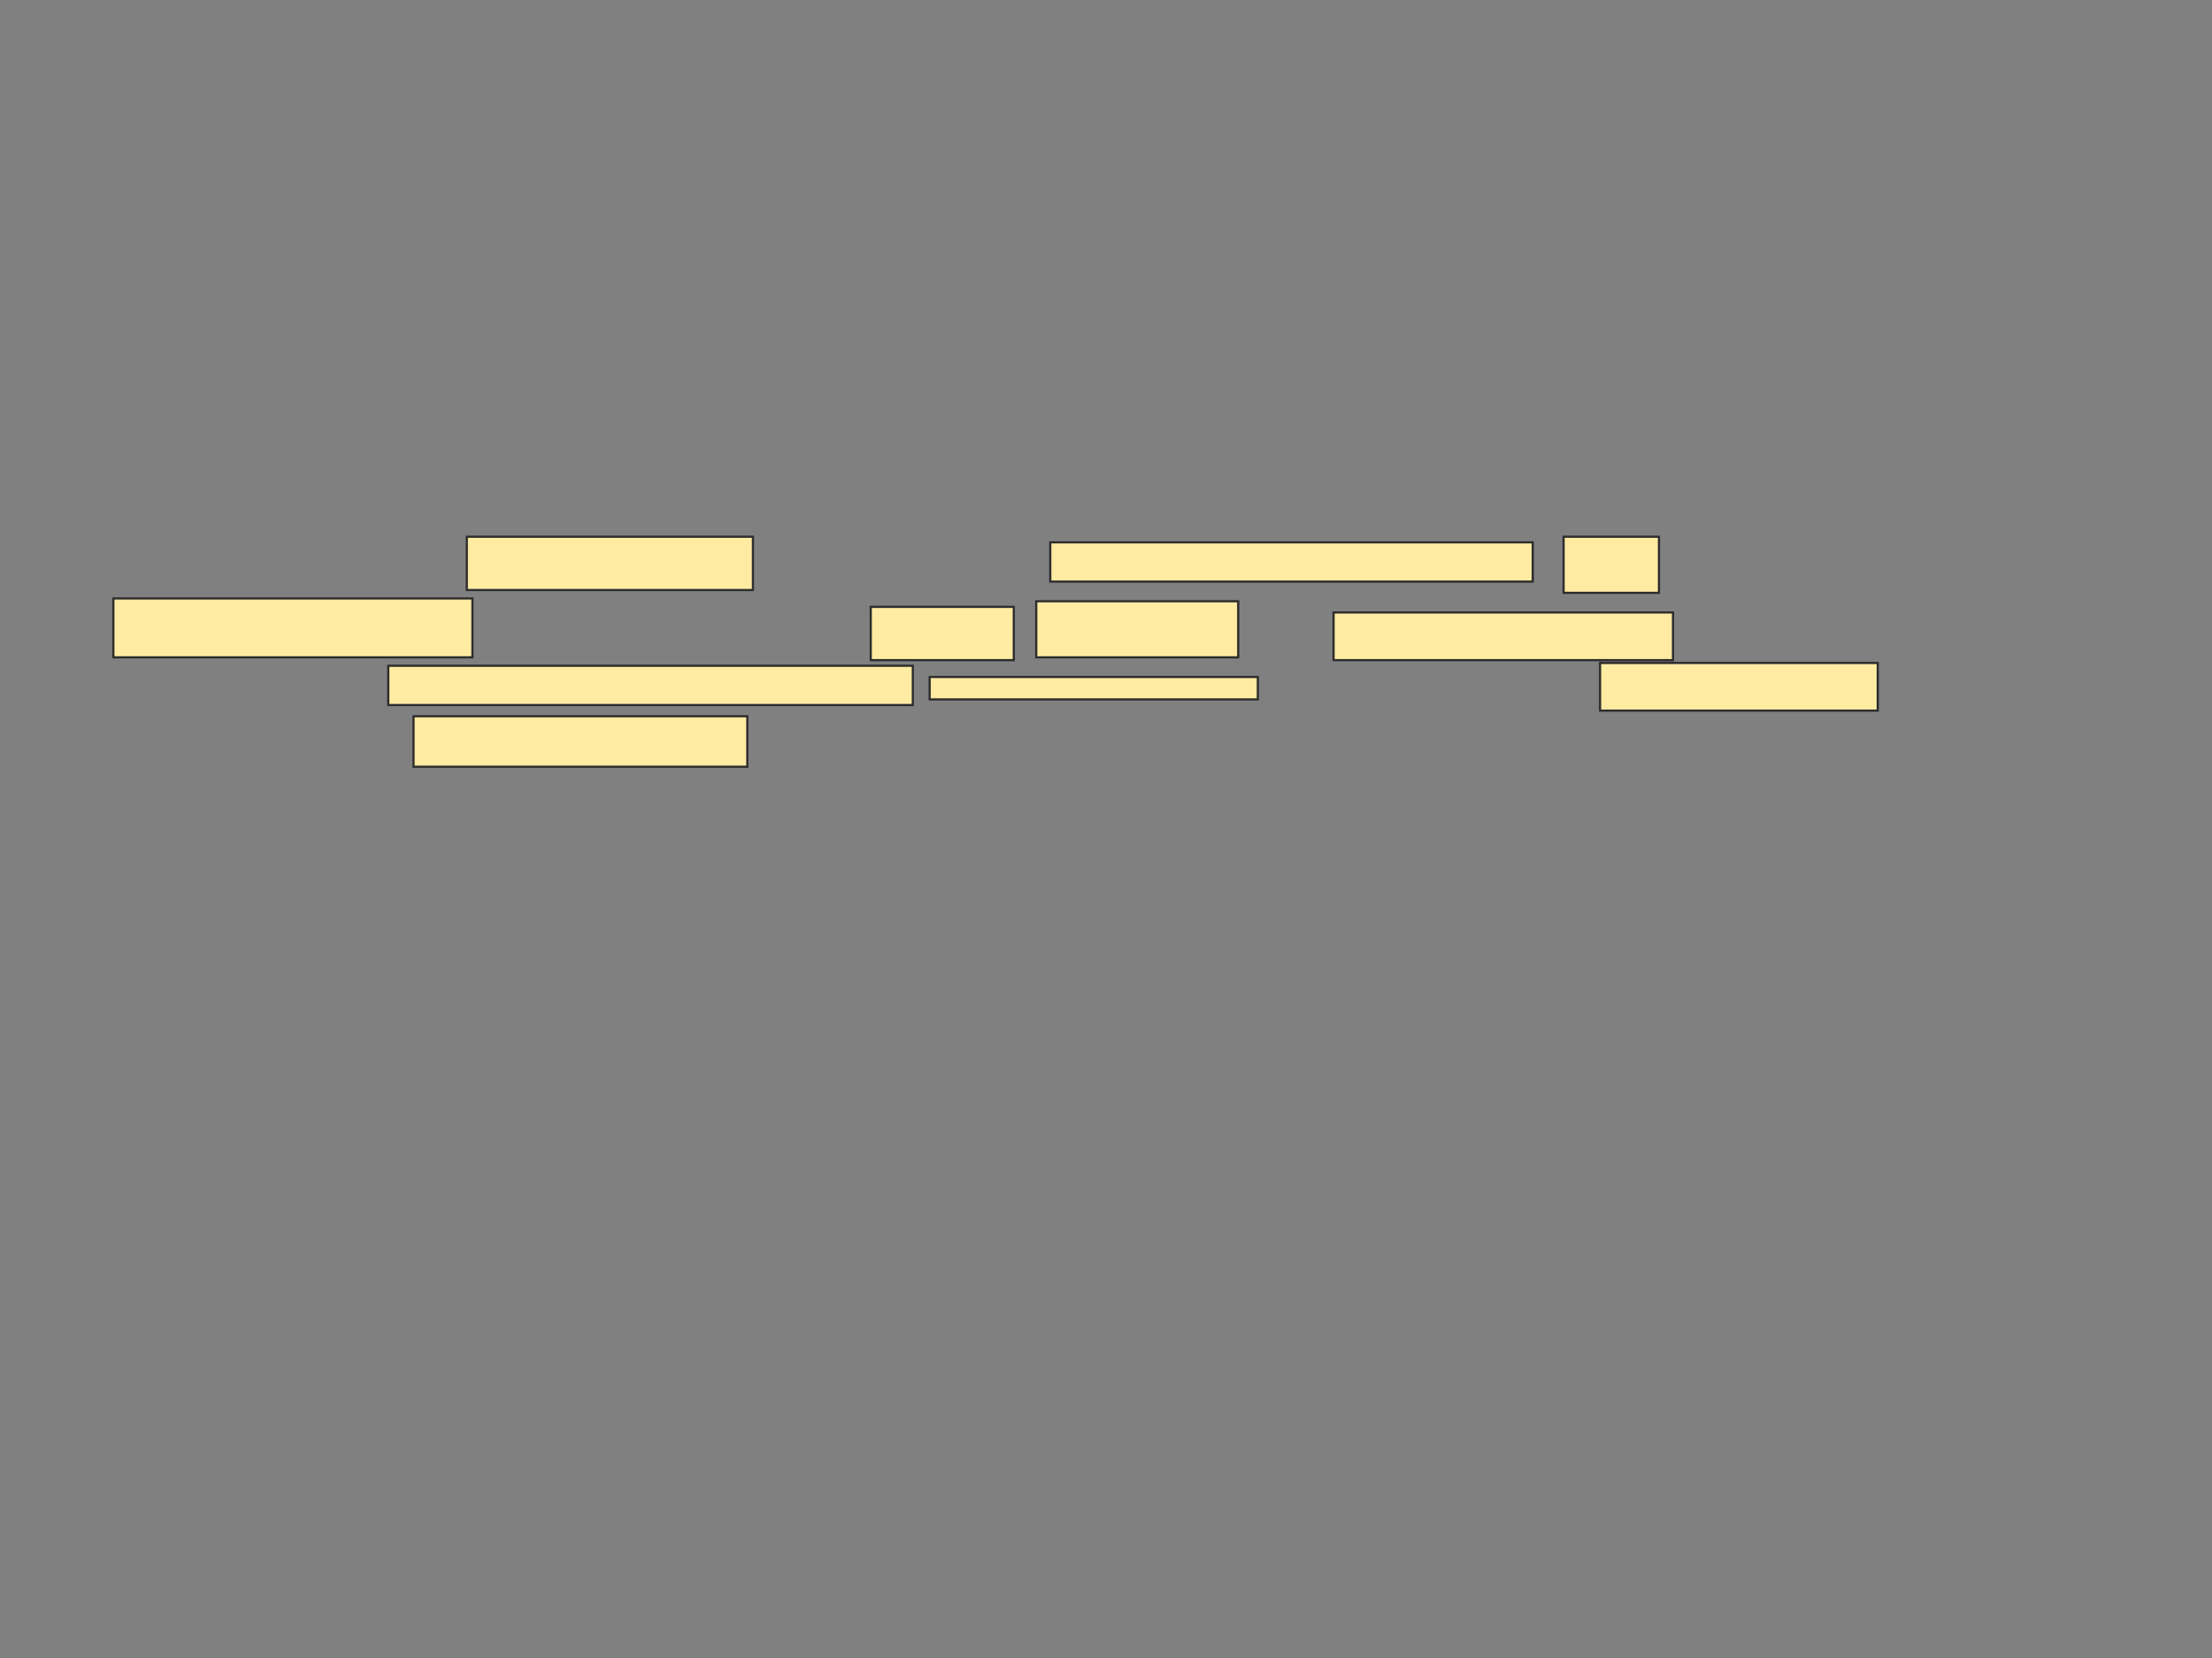 <svg xmlns="http://www.w3.org/2000/svg" width="1011" height="758">
 <rect width="100%" height="100%" fill="#808080" stroke="none"/>
 <!-- Created with Image Occlusion Enhanced -->
 <g>
  <title>Labels</title>
 </g>
 <g>
  <title>Masks</title>
  <g id="bf6ab59fddfa4626a1a6b3fdfa4b4850-ao-1">
   <rect height="24.359" width="130.769" y="245.333" x="213.359" stroke="#2D2D2D" fill="#FFEBA2"/>
   <rect height="17.949" width="220.513" y="247.897" x="480.026" stroke="#2D2D2D" fill="#FFEBA2"/>
   <rect height="25.641" width="43.59" y="245.333" x="714.641" stroke="#2D2D2D" fill="#FFEBA2"/>
   <rect height="26.923" width="164.103" y="273.538" x="51.82" stroke="#2D2D2D" fill="#FFEBA2"/>
   <rect height="24.359" width="65.385" y="277.385" x="397.974" stroke="#2D2D2D" fill="#FFEBA2"/>
   <rect height="25.641" width="92.308" y="274.821" x="473.615" stroke="#2D2D2D" fill="#FFEBA2"/>
   <rect height="21.795" width="155.128" y="279.949" x="609.513" stroke="#2D2D2D" fill="#FFEBA2"/>
   <rect height="17.949" width="239.744" y="304.308" x="177.462" stroke="#2D2D2D" fill="#FFEBA2"/>
   <rect height="10.256" width="150" y="309.436" x="424.897" stroke="#2D2D2D" fill="#FFEBA2"/>
   <rect height="21.795" width="126.923" y="303.026" x="731.308" stroke="#2D2D2D" fill="#FFEBA2"/>
   <rect height="23.077" width="152.564" y="327.385" x="189" stroke="#2D2D2D" fill="#FFEBA2"/>
  </g>
  
 </g>
</svg>